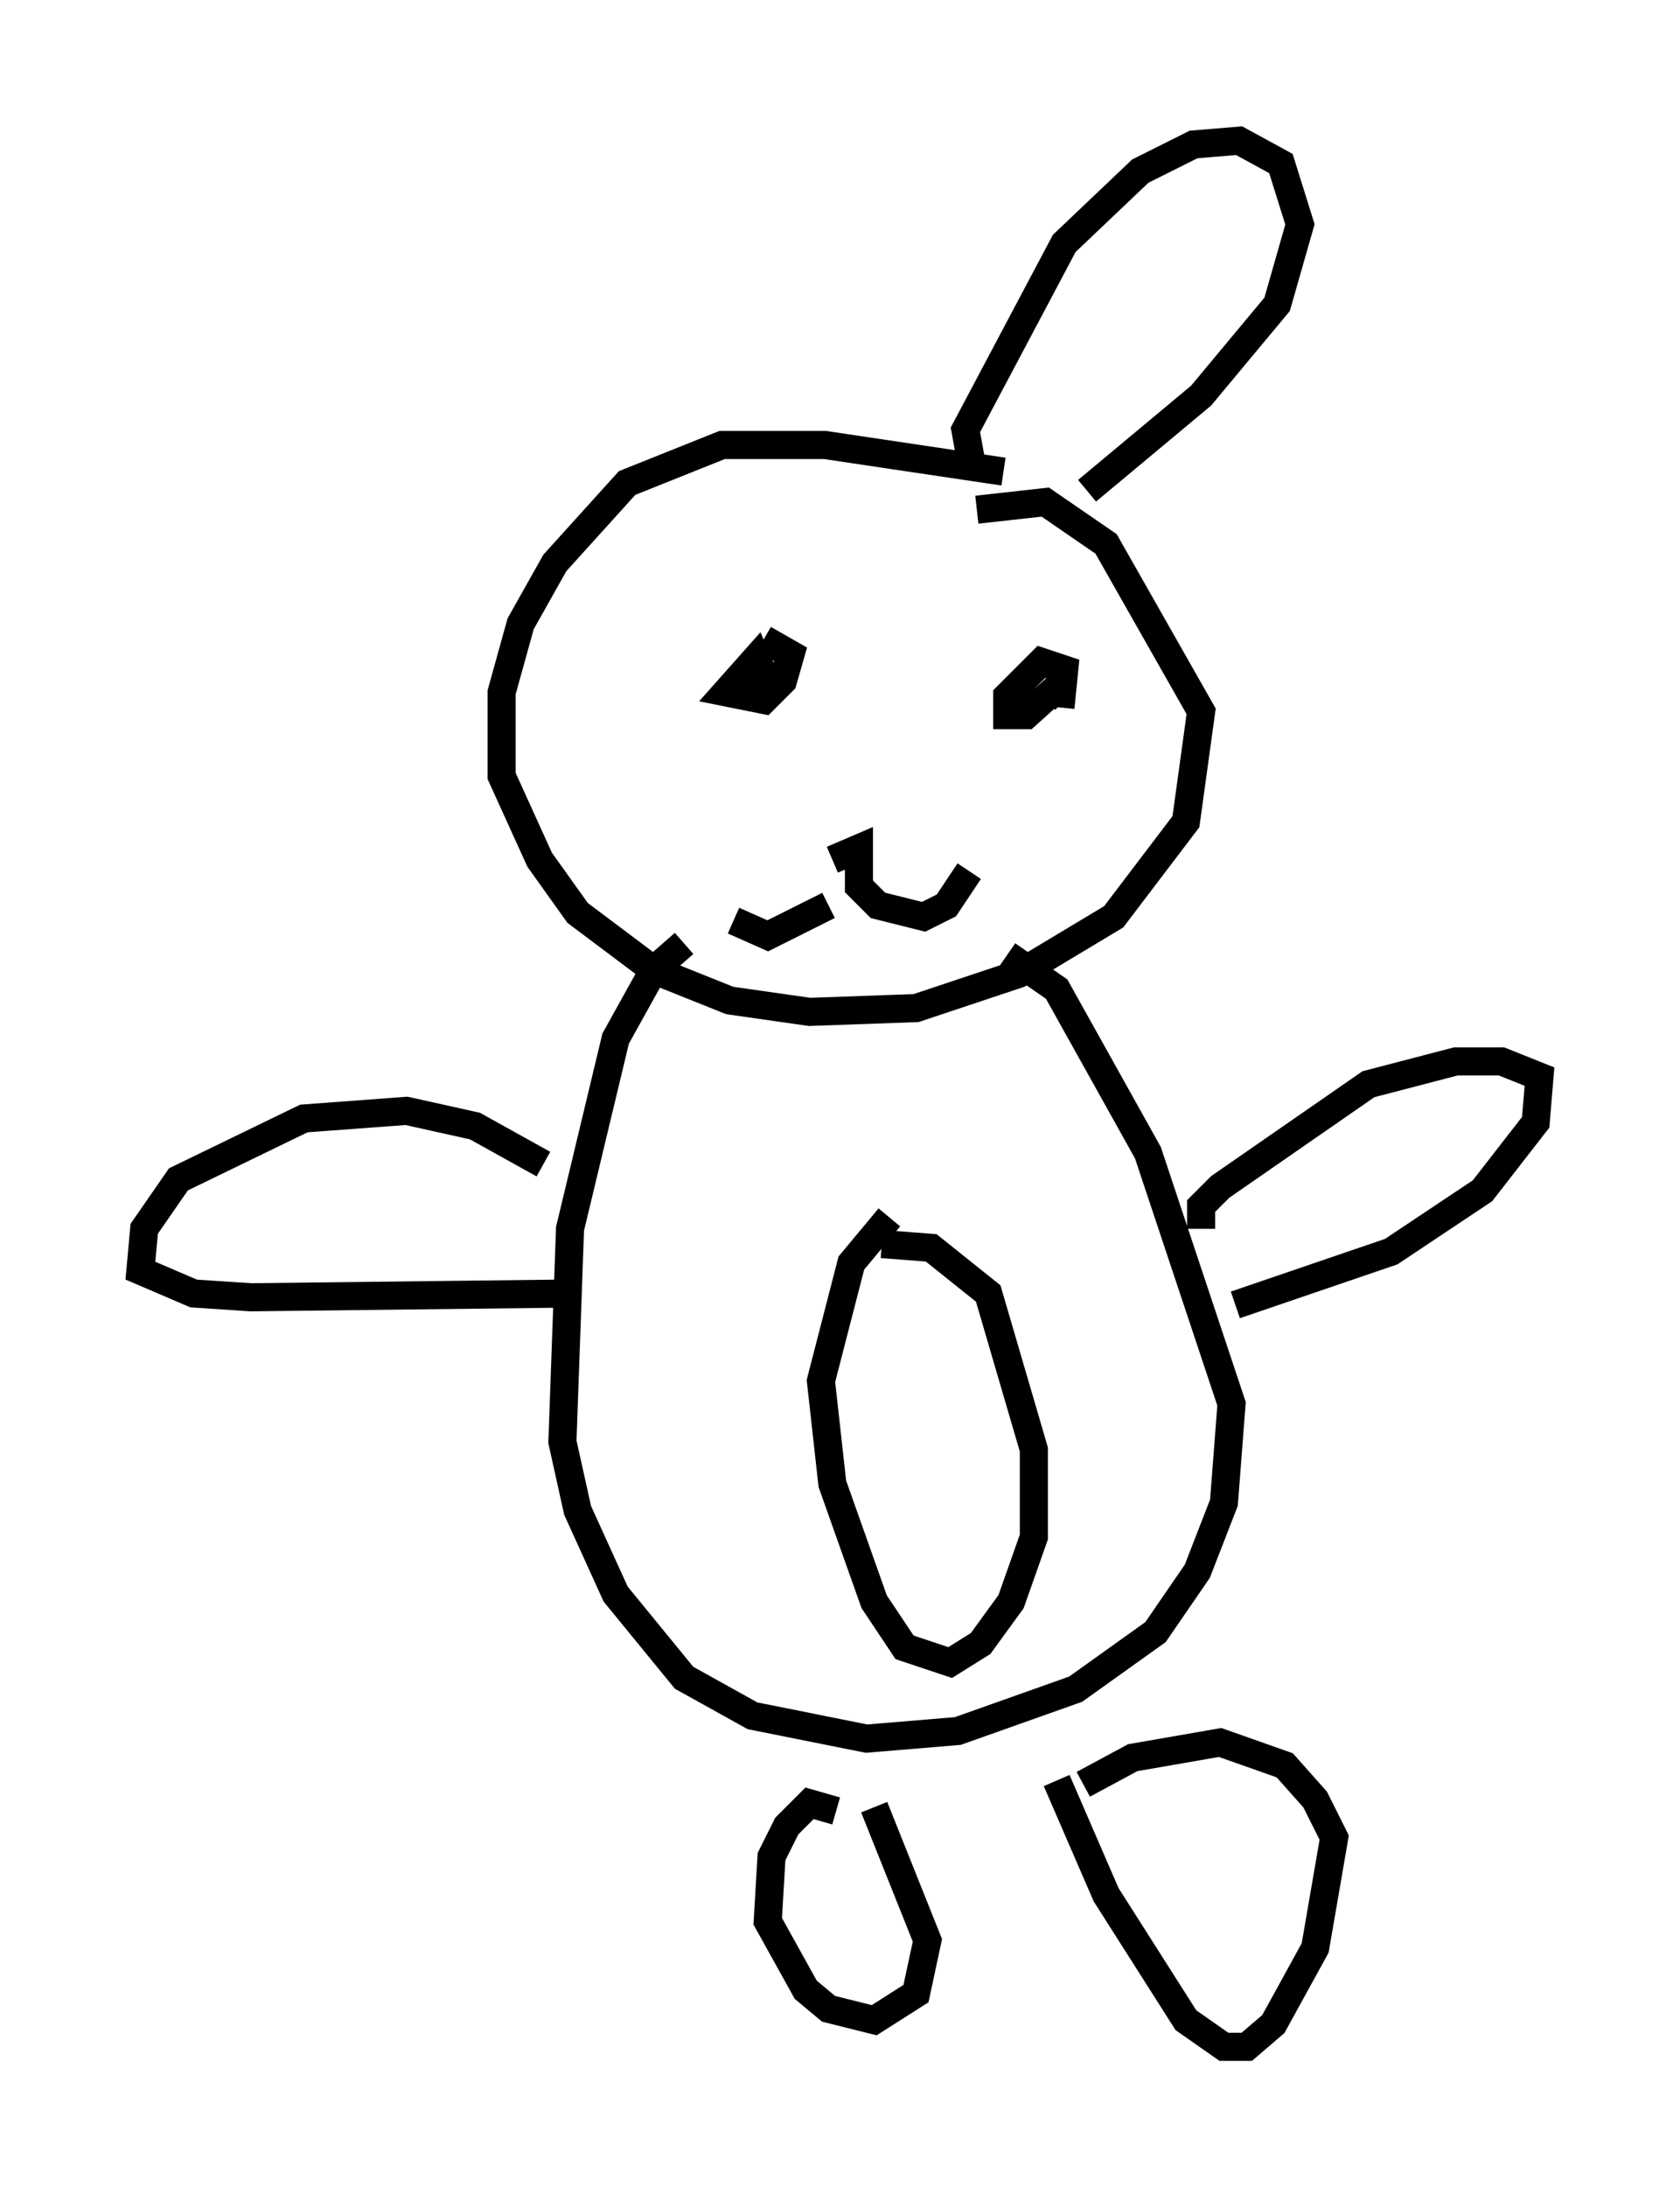 <?xml version="1.0" encoding="utf-8" ?>
<svg baseProfile="full" height="77.794" version="1.1" width="59.796" xmlns="http://www.w3.org/2000/svg" xmlns:ev="http://www.w3.org/2001/xml-events" xmlns:xlink="http://www.w3.org/1999/xlink"><defs /><rect fill="white" height="77.794" width="59.796" x="0" y="0" /><path d="M40.318, 18.532 m-4.601, -1.759 l-6.36, -0.947 -3.654, 0.0 l-3.383, 1.353 -2.571, 2.842 l-1.218, 2.165 -0.677, 2.436 l0.0, 2.977 1.353, 2.977 l1.353, 1.894 2.706, 2.03 l2.706, 1.083 2.842, 0.406 l3.789, -0.135 3.654, -1.218 l3.383, -2.03 2.571, -3.383 l0.541, -3.924 -3.383, -5.954 l-2.165, -1.488 -2.436, 0.271 m-10.419, 15.426 l-1.083, 0.947 -1.353, 2.436 l-1.624, 6.766 -0.271, 7.578 l0.541, 2.436 1.353, 2.977 l2.436, 2.977 2.436, 1.353 l4.059, 0.812 3.248, -0.271 l4.195, -1.488 2.842, -2.03 l1.488, -2.165 0.947, -2.436 l0.271, -3.518 -2.977, -8.931 l-3.248, -5.819 -1.759, -1.218 m-4.195, 9.337 l-1.353, 1.624 -1.083, 4.195 l0.406, 3.654 1.488, 4.195 l1.083, 1.624 1.624, 0.541 l1.083, -0.677 1.083, -1.488 l0.812, -2.3 0.0, -3.112 l-1.624, -5.548 -2.03, -1.624 l-1.759, -0.135 m-1.624, 20.162 l-0.947, -0.271 -0.812, 0.812 l-0.541, 1.083 -0.135, 2.3 l1.353, 2.436 0.812, 0.677 l1.624, 0.406 1.488, -0.947 l0.406, -1.894 -1.894, -4.736 m6.495, -0.947 l1.759, 4.059 2.842, 4.465 l1.353, 0.947 0.812, 0.0 l0.947, -0.812 1.488, -2.706 l0.677, -3.924 -0.677, -1.353 l-1.083, -1.218 -2.3, -0.812 l-3.112, 0.541 -1.759, 0.947 m4.195, -19.756 l0.0, -0.812 0.677, -0.677 l5.277, -3.654 3.112, -0.812 l1.624, 0.0 1.353, 0.541 l-0.135, 1.624 -1.894, 2.436 l-3.248, 2.165 -5.548, 1.894 m-24.628, -5.007 l-2.436, -1.353 -2.436, -0.541 l-3.654, 0.271 -4.465, 2.165 l-1.218, 1.759 -0.135, 1.488 l1.894, 0.812 2.03, 0.135 l11.502, -0.135 m6.766, -23.274 l0.947, 0.541 -0.271, 0.947 l-0.677, 0.677 -1.353, -0.271 l1.083, -1.218 0.406, 0.947 m9.878, 0.541 l0.677, -0.677 -1.353, 1.218 l-0.677, 0.0 0.0, -0.677 l1.218, -1.218 0.812, 0.271 l-0.135, 1.353 m-8.119, 5.413 l0.947, -0.406 0.0, 1.353 l0.677, 0.677 1.624, 0.406 l0.812, -0.406 0.812, -1.218 m-5.007, 1.218 l-2.165, 1.083 -1.218, -0.541 m8.525, -15.967 l-0.271, -1.488 3.518, -6.631 l2.706, -2.571 1.894, -0.947 l1.624, -0.135 1.488, 0.812 l0.677, 2.165 -0.812, 2.842 l-2.706, 3.248 -4.059, 3.383 " fill="none" stroke="black" stroke-width="1" /></svg>